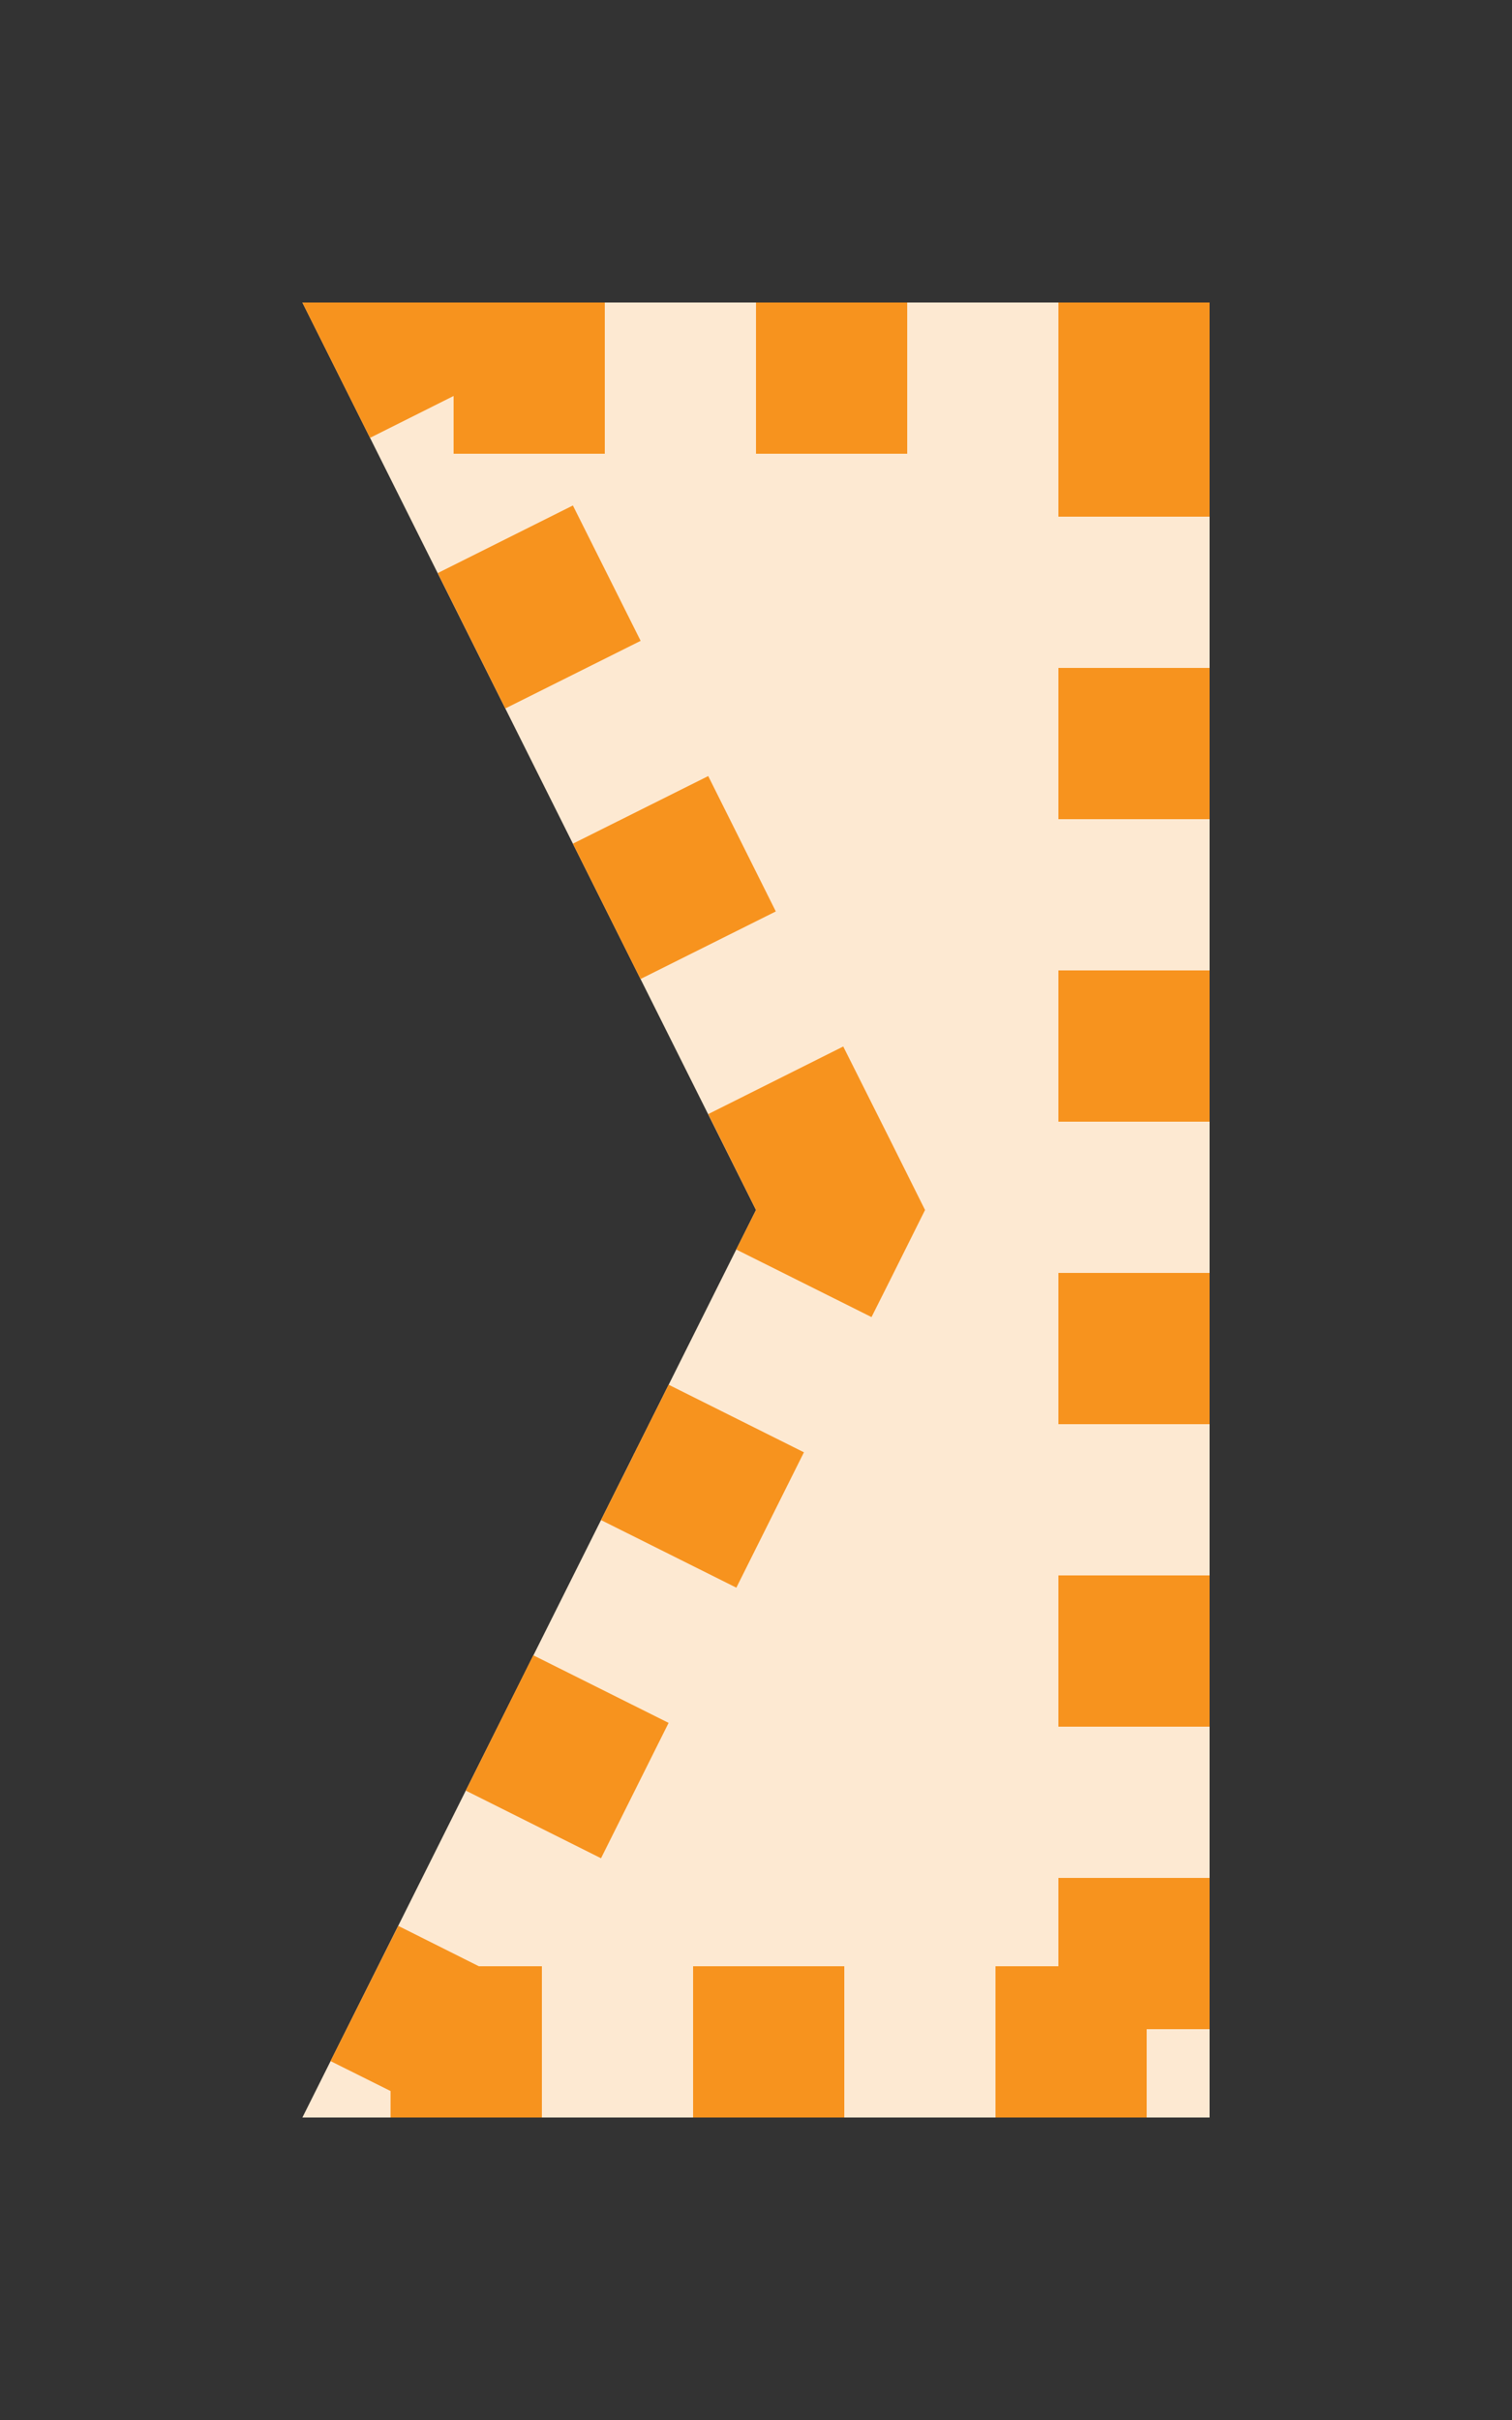 <?xml version="1.0" encoding="utf-8"?>
<!-- Generator: Adobe Illustrator 16.2.0, SVG Export Plug-In . SVG Version: 6.00 Build 0)  -->
<!DOCTYPE svg PUBLIC "-//W3C//DTD SVG 1.1//EN" "http://www.w3.org/Graphics/SVG/1.1/DTD/svg11.dtd">
<svg version="1.1" id="Слой_2" xmlns="http://www.w3.org/2000/svg" xmlns:xlink="http://www.w3.org/1999/xlink" x="0px" y="0px"
	 width="10px" height="16px" viewBox="0 0 10 16" enable-background="new 0 0 10 16" xml:space="preserve">
<rect x="0" y="0" width="10" height="16" fill="#333333" stroke="none"/>
<g>
	<polygon fill="#FDE9D2" points="2,14 5,14 8,14 8,8 8,2 5,2 2,2 5,8 	"/>
</g>
<path fill="#F7931E" d="M8,2H7v1l0,0v0.416h1V2L8,2z M6,2H5v1h1V2L6,2z M4,2H2c0,0,0.001,0.002,0.003,0.005
	v0.001l0,0v0.001l0.001,0.001l0,0l0,0l0.002,0.005l0,0l0.002,0.004l0,0l0.439,0.878
	L3,2.618V3h1V2L4,2z M3.789,3.342L2.895,3.789l0.447,0.895l0.895-0.447L3.789,3.342
	L3.789,3.342z M4.684,5.131L3.789,5.578l0.44,0.881
	c0.001,0.001,0.001,0.002,0.001,0.002l0.001,0.001c0,0.001,0,0.001,0,0.001l0,0
	c0.001,0.001,0.001,0.001,0.001,0.001v0.001
	C4.234,6.47,4.236,6.473,4.236,6.473l0.895-0.447L4.684,5.131L4.684,5.131z
	 M5.577,6.919L4.684,7.366L5,8l0,0l0,0l0,0l0,0l0,0v0.001l0,0l0,0l0,0l0,0l0,0L4.999,8.002l0,0l0,0
	L4.869,8.261l0.895,0.447l0.131-0.261L6.118,8L5.895,7.553L5.577,6.919
	L5.577,6.919z M4.422,9.155L4.422,9.155L4.422,9.155c0,0-0.007,0.015-0.019,0.038l0,0
	C4.391,9.219,4.373,9.253,4.353,9.295L4.352,9.296
	C4.348,9.306,4.342,9.315,4.337,9.326l0,0c0,0-0.001,0.001-0.001,0.002l0,0
	c0,0-0.001,0.001-0.001,0.002l0,0C4.333,9.335,4.33,9.339,4.328,9.344l0,0
	C4.325,9.351,4.321,9.356,4.318,9.363v0.001
	C4.316,9.366,4.315,9.369,4.314,9.372l0,0C4.31,9.381,4.305,9.391,4.3,9.399l0,0
	C4.293,9.412,4.287,9.426,4.281,9.438l0,0C4.275,9.448,4.271,9.458,4.266,9.469l0,0
	C4.264,9.472,4.262,9.475,4.261,9.479l0,0C4.26,9.479,4.26,9.48,4.26,9.48
	l0,0C4.258,9.483,4.257,9.486,4.256,9.488l0,0c0,0-0.001,0.002-0.002,0.003l0,0
	C4.25,9.5,4.245,9.51,4.24,9.52l0,0c0,0-0.001,0.001-0.001,0.002l0,0
	C4.229,9.541,4.22,9.561,4.209,9.58L4.208,9.583
	C4.205,9.59,4.202,9.596,4.199,9.603l0,0C4.197,9.605,4.196,9.607,4.194,9.61
	l0,0c0,0.001-0.001,0.002-0.001,0.003l0,0c0,0.001-0.001,0.002-0.002,0.002l0,0
	c0,0.001,0,0.002-0.001,0.003l0,0C4.187,9.627,4.183,9.635,4.178,9.644v0.002
	C4.156,9.688,4.137,9.728,4.117,9.767L4.116,9.768
	C4.09,9.82,4.065,9.868,4.045,9.91l0,0c0,0.001-0.001,0.001-0.001,0.002l0,0
	C4.041,9.917,4.039,9.921,4.037,9.926l0,0C4.029,9.94,4.022,9.954,4.017,9.967
	l0,0C4.01,9.979,4.005,9.99,4,9.999l0,0C4,10,4,10.001,3.999,10.002l0,0
	c-0.001,0.003-0.003,0.006-0.005,0.008l0,0c0,0.001,0,0.001,0,0.001v0.001
	c-0.001,0.001-0.002,0.003-0.002,0.004l0,0c-0.005,0.011-0.01,0.019-0.012,0.024
	l0,0c-0.002,0.001-0.002,0.003-0.002,0.004H3.978
	c-0.001,0.003-0.002,0.005-0.003,0.006l0,0l0,0l0,0l0.895,0.447l0.447-0.895
	L4.422,9.155L4.422,9.155z M3.527,10.944l-0.443,0.888l0,0l-0.001,0.002l0,0l0,0
	c-0.001,0.002-0.002,0.004-0.002,0.005l0,0l0,0l0,0l0.894,0.447l0.447-0.895
	L3.527,10.944L3.527,10.944z M2.634,12.733c0,0-0.112,0.224-0.224,0.447
	l-0.224,0.447l0.397,0.198V14c0,0,0.157,0,0.348,0l0,0h0.187l0,0c0.238,0,0.466,0,0.466,0
	v-1H3.167L2.634,12.733L2.634,12.733z M5.584,13H5H4.584v1H5h0.584V13L5.584,13z M8,12.416
	H7V13H6.584v1h1v-0.584H8V12.416L8,12.416z M8,10.416H7v1h1V10.416L8,10.416z M8,8.416H7v1h1
	V8.416L8,8.416z M8,6.416H7v1h1V6.416L8,6.416z M8,4.416H7v1h1V4.416L8,4.416z"/>
</svg>
